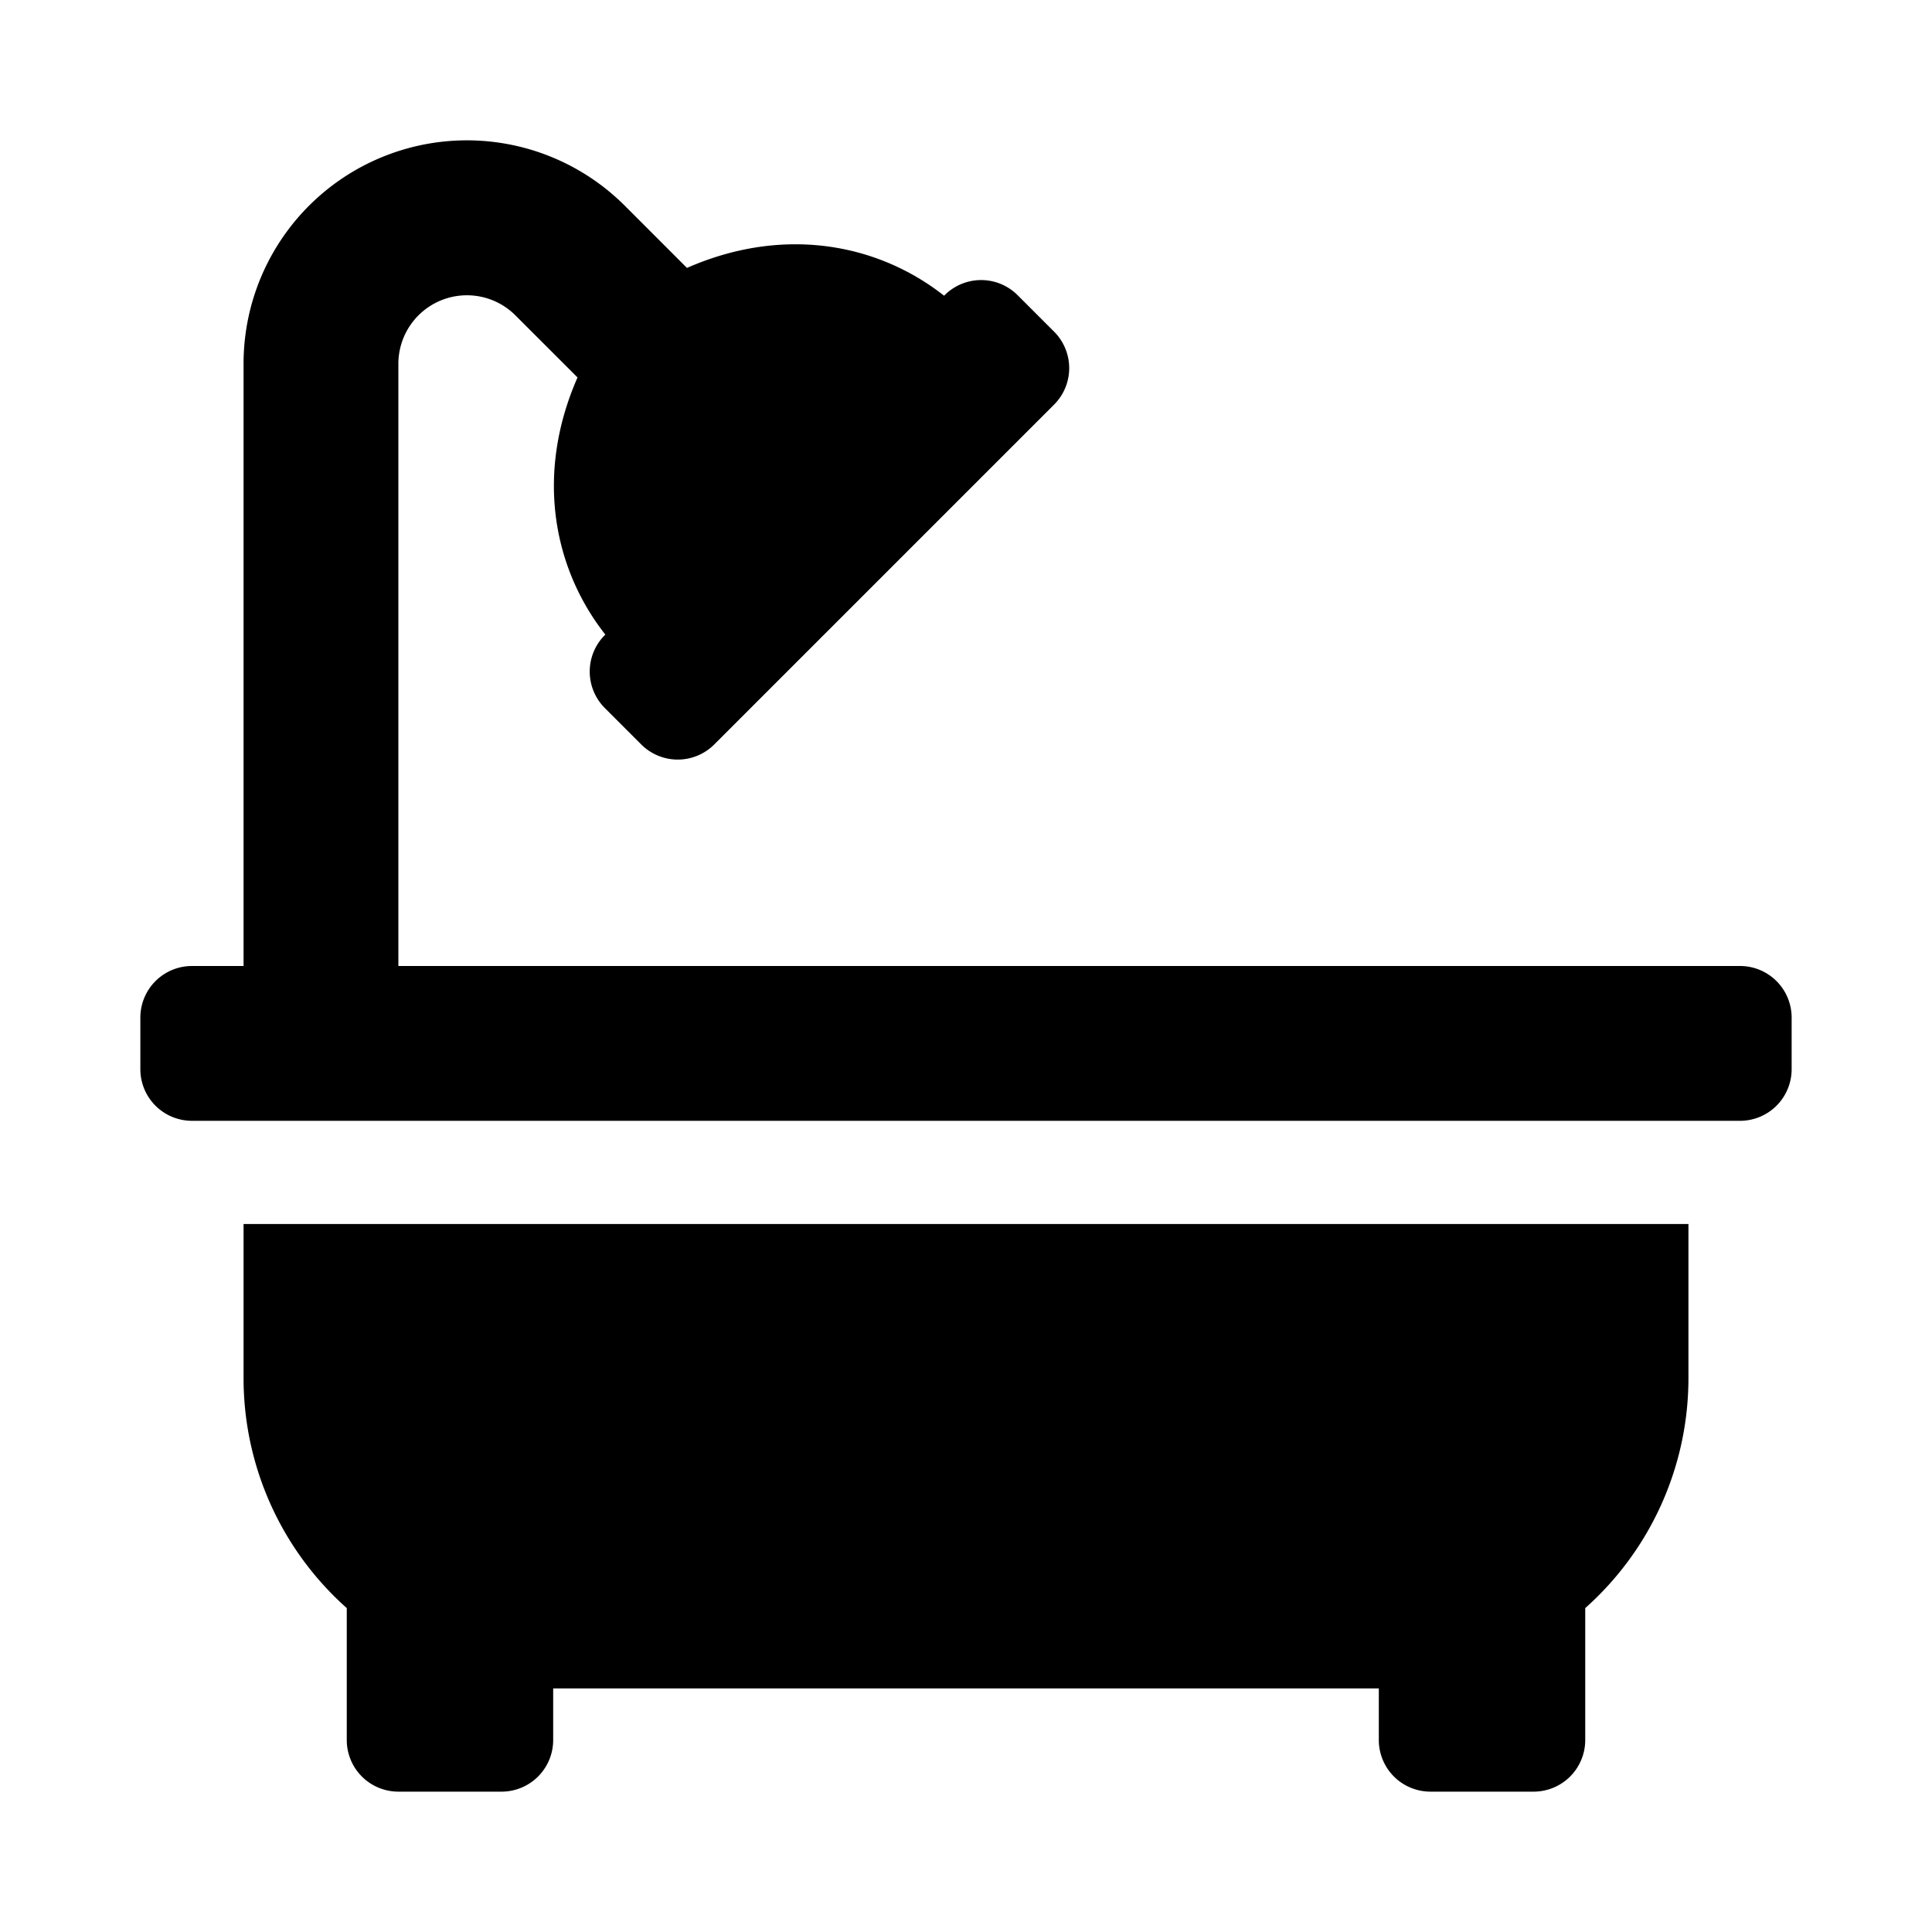 <svg xmlns="http://www.w3.org/2000/svg" width="100%" height="100%" viewBox="0 0 599.04 599.04"><path d="M75.52 427.52a95.4 95.4 0 0 0 32 71.09V539.52a16 16 0 0 0 16 16h32a16 16 0 0 0 16-16V523.52H427.52v16a16 16 0 0 0 16 16h32a16 16 0 0 0 16-16V498.61A95.4 95.4 0 0 0 523.52 427.52V379.52H75.52ZM539.52 299.52H123.52V112.77a21.26 21.26 0 0 1 36.28-15l19.27 19.26c-13.13 29.88-7.61 59.11 8.62 79.73l-0.17 0.17A16 16 0 0 0 187.52 219.52l11.31 11.31a16 16 0 0 0 22.63 0L326.83 125.46a16 16 0 0 0 0-22.63L315.52 91.52a16 16 0 0 0-22.62 0l-0.17 0.17c-20.62-16.23-49.83-21.75-79.73-8.62L193.74 63.8A69.25 69.25 0 0 0 75.52 112.77V299.52H59.52A16 16 0 0 0 43.52 315.52v16a16 16 0 0 0 16 16H539.52a16 16 0 0 0 16-16V315.52A16 16 0 0 0 539.52 299.52Z" /></svg>